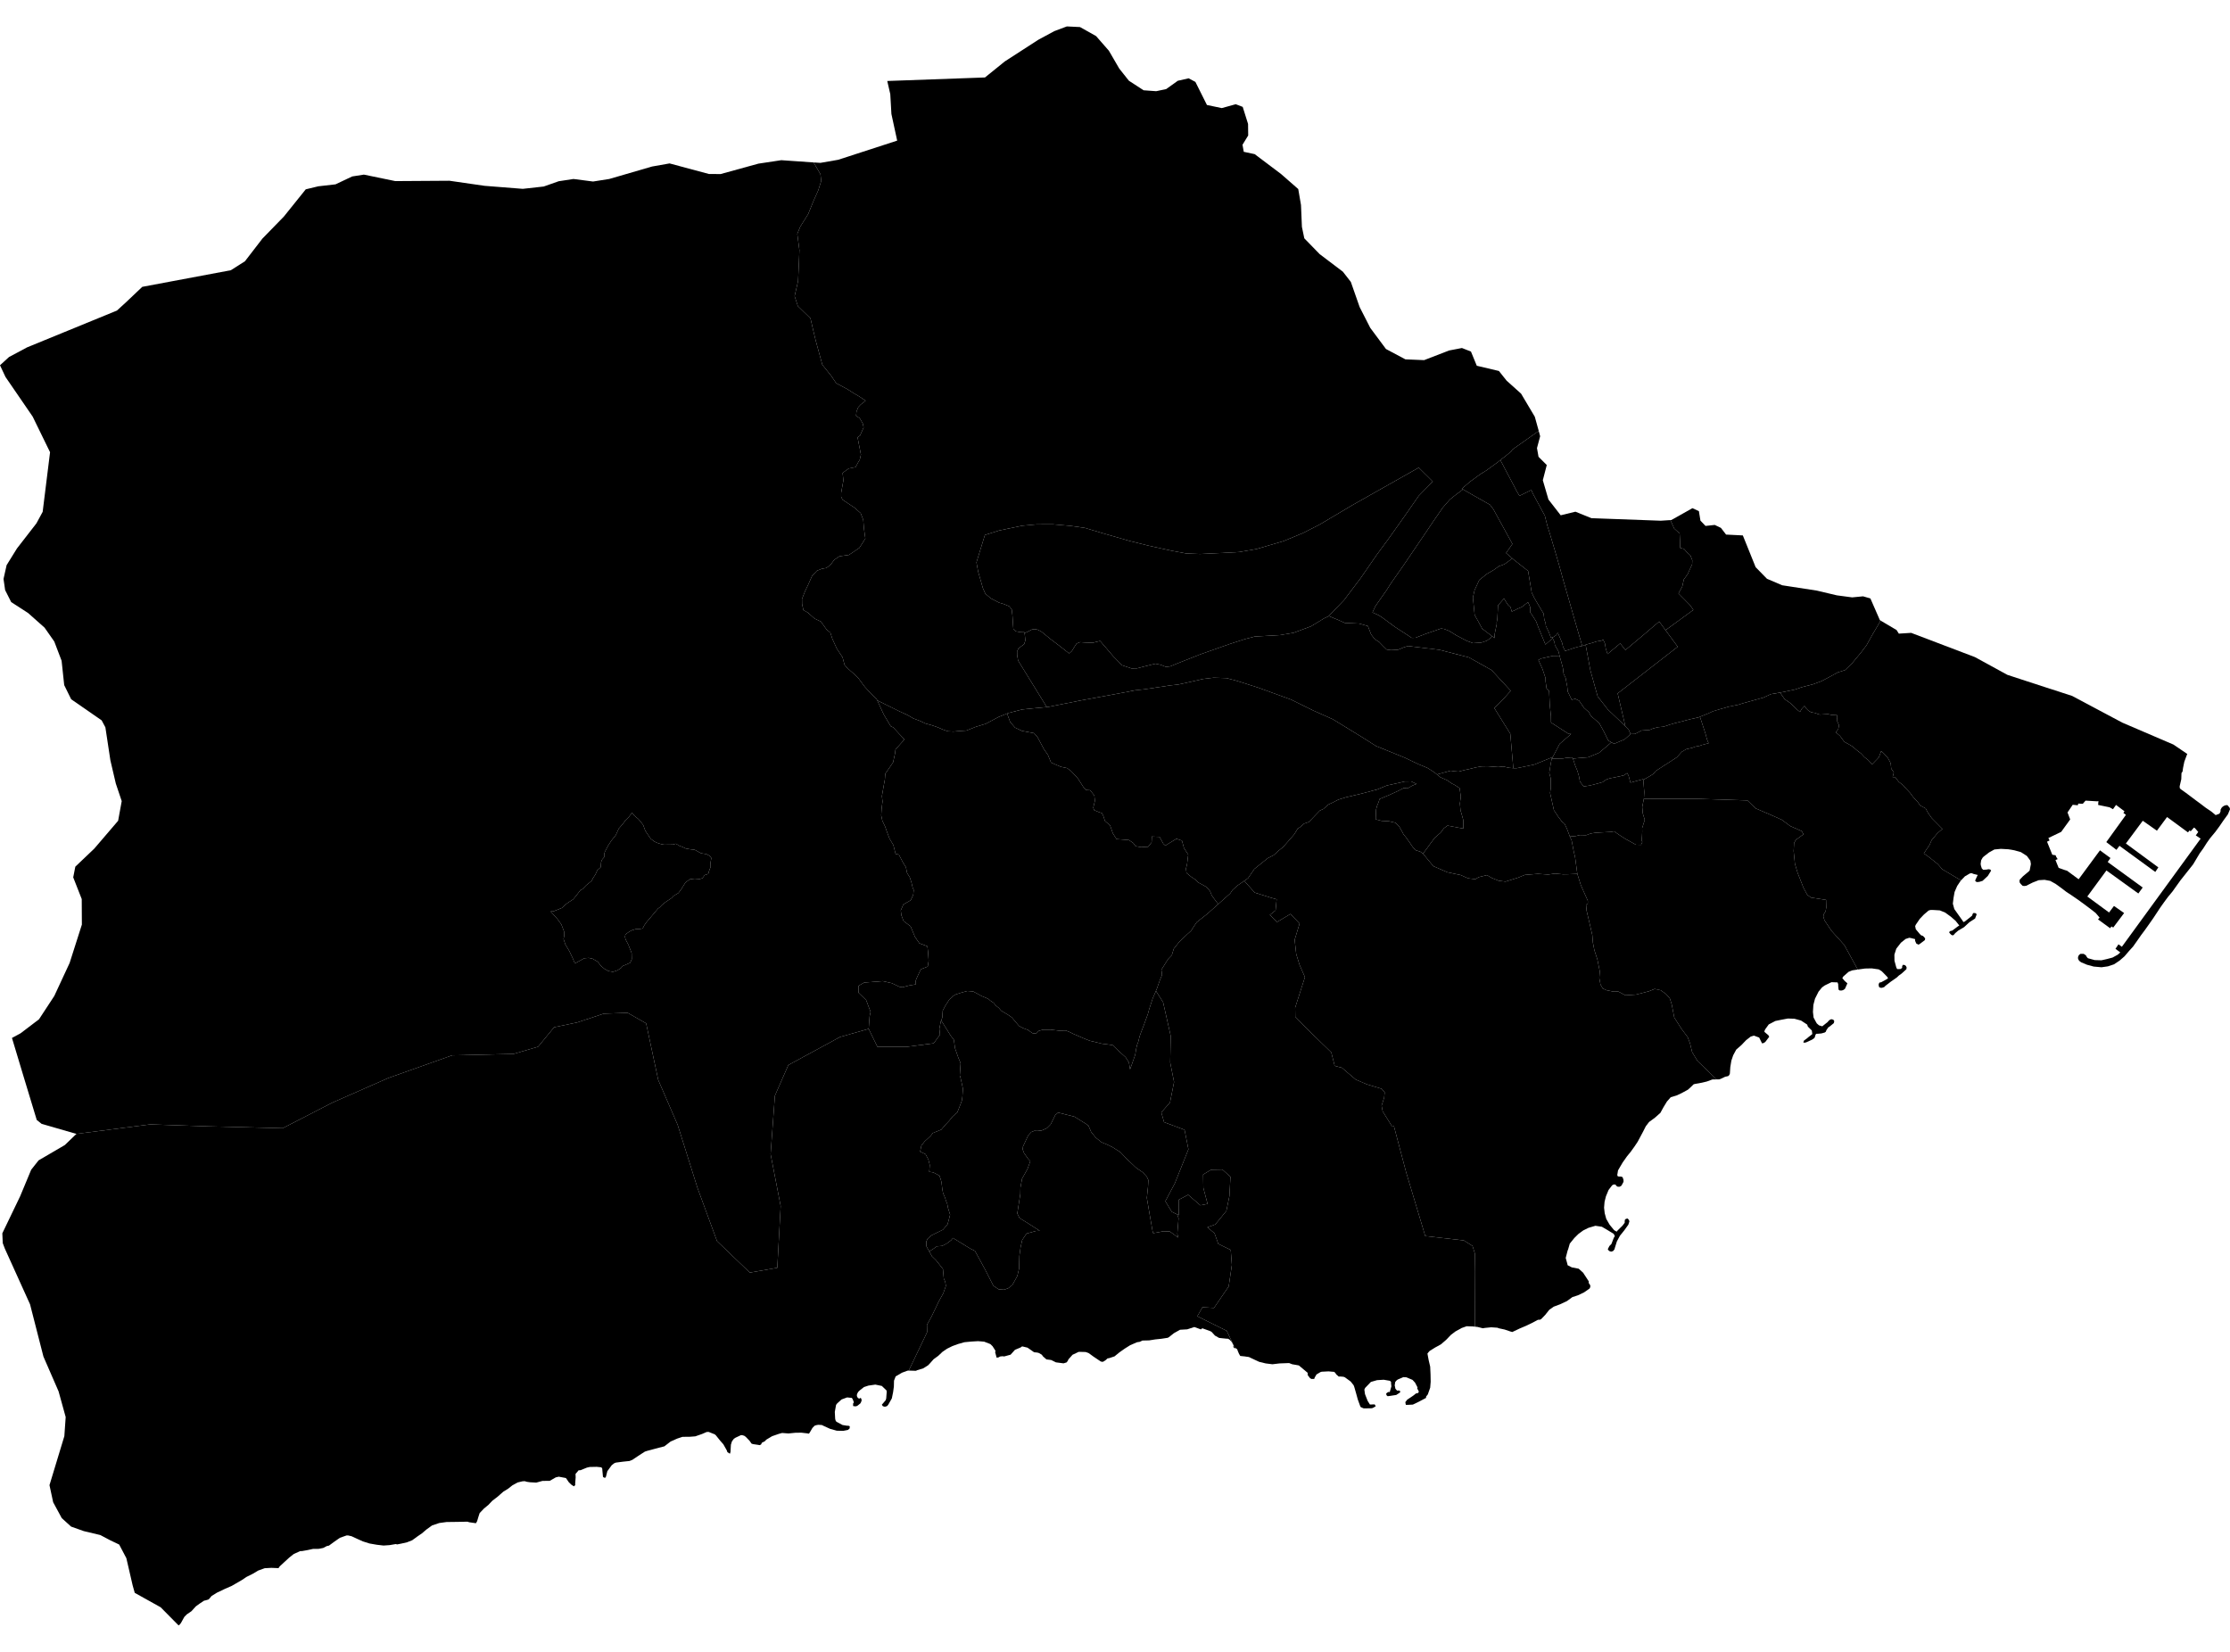 <?xml version='1.0'?>
<svg  baseProfile = 'tiny' width = '540' height = '400' stroke-linecap = 'round' stroke-linejoin = 'round' version='1.1' xmlns='http://www.w3.org/2000/svg'>
<path id='2902501001' title='2902501001'  d='M 133.994 220.687 136.074 219.852 136.875 219.085 137.54 218.59 138.819 217.755 139.415 217.005 139.807 216.528 140.54 215.556 141.069 215.283 141.938 214.38 143.268 213.306 143.609 212.624 144.189 211.737 144.649 210.714 145.45 210.015 145.57 208.72 145.825 208.106 146.422 207.424 146.286 206.879 146.473 206.265 147.257 204.765 148.058 203.537 149.115 202.225 149.831 200.656 150.957 199.344 151.417 198.662 152.218 197.895 153.07 196.804 153.633 197.537 154.52 198.27 154.997 198.798 155.423 199.344 155.764 199.804 156.258 201.168 156.889 202.105 157.571 203.111 158.458 203.776 159.139 204.1 160.162 204.424 160.844 204.543 161.714 204.526 162.941 204.509 163.674 204.305 164.561 204.833 165.242 205.072 166.061 205.464 167.152 205.651 168.226 205.771 169.18 206.299 169.794 206.623 171.022 206.811 171.772 207.203 172.249 207.748 172.061 208.89 172.079 209.913 171.686 210.936 171.499 211.618 170.629 211.908 170.101 212.658 169.368 212.879 168.209 212.965 167.203 212.845 166.657 213.203 165.993 213.681 164.867 215.471 164.271 216.255 163.077 216.954 162.668 217.431 161.731 218.062 161.202 218.42 160.742 218.761 160.265 219.17 159.804 219.664 159.344 220.005 157.486 222.205 157.008 222.767 156.548 223.313 156.02 224.063 155.628 224.83 154.758 224.966 153.94 224.983 153.002 225.273 152.337 225.631 151.468 226.245 151.332 226.859 151.485 227.472 152.184 228.819 152.951 230.779 152.968 231.598 152.985 232.263 152.593 233.149 150.769 233.933 150.377 234.411 149.508 234.973 148.434 235.331 147.342 235.144 146.388 234.615 145.57 233.95 144.734 232.876 143.507 232.16 142.569 231.956 141.478 232.041 139.211 233.303 138.989 232.774 138.648 231.956 137.881 230.336 136.892 228.666 136.466 227.37 136.602 226.705 136.585 225.546 135.938 223.858 134.966 222.511 133.329 220.704 133.994 220.687 Z' />
<path id='2902501002' title='2902501002'  d='M 197.019 39.335 198.673 42.182 198.86 43.818 198.144 46.086 196.985 48.677 195.689 51.865 193.78 54.899 193.064 56.638 193.576 60.559 193.473 63.27 193.252 68.077 192.416 71.708 193.201 74.112 194.564 75.442 196.252 77.078 197.053 80.522 197.531 82.482 199.133 88.33 201.264 90.989 202.491 92.796 205.219 94.245 206.583 95.132 208.1 96.018 209.617 97.041 208.424 97.962 207.844 98.575 207.401 99.649 207.299 100.689 208.185 101.269 208.953 102.616 209.123 103.519 208.254 105.48 207.657 105.889 208.475 110.082 208.202 111.293 207.759 112.043 207.18 113.117 205.526 113.441 204.043 114.515 204.23 116.339 203.958 117.839 203.685 119.356 203.685 120.26 204.009 120.993 206.89 122.919 208.407 124.249 209.038 125.886 209.208 127.982 209.396 129.346 209.549 130.403 208.1 132.67 205.577 134.375 203.293 134.699 201.997 135.569 201.111 136.779 200.071 137.546 199.031 137.717 197.837 138.194 196.661 139.421 195.792 141.382 194.922 143.223 194.206 145.03 194.223 146.24 194.547 147.741 195.604 148.32 197.275 149.803 198.792 150.519 200.173 152.463 201.077 153.196 201.554 154.696 202.645 157.083 204.026 159.162 204.503 160.97 205.117 161.72 206.634 163.049 207.861 164.226 209.396 166.305 210.76 167.806 212.277 169.272 212.43 169.596 213.999 173.005 215.686 175.852 216.3 176.142 217.664 177.625 218.977 179.023 218.721 179.381 216.846 181.495 216.743 182.398 216.266 184.597 215.379 185.91 214.374 187.342 214.271 188.774 214.033 190.053 213.555 192.78 213.709 194.076 213.487 195.764 213.385 197.434 213.658 198.73 214.323 200.128 214.732 201.287 215.397 203.077 216.334 204.628 216.88 206.811 217.647 206.913 218.584 208.72 219.369 209.998 219.658 211.413 220.306 212.436 220.715 213.715 220.988 214.874 221.261 215.522 221.142 216.681 220.528 217.994 218.738 219.034 218.124 220.466 218.278 221.642 218.806 223.04 220.494 224.301 221.568 226.876 222.625 228.41 224.568 229.143 224.722 230.439 224.875 232.638 224.653 234.053 222.983 234.717 222.113 236.559 221.738 237.462 221.755 238.366 220.085 238.655 218.55 239.065 217.783 238.945 215.959 238.076 213.777 237.581 209.276 237.922 207.879 238.724 207.896 240.394 209.737 242.167 210.811 245.014 210.572 246.156 210.35 249.14 203.429 251.1 190.899 257.902 187.643 265.318 186.603 279.484 189.041 292.049 188.223 306.999 181.574 308.159 173.63 300.538 168.891 287.633 164.1 272.393 159.395 261.516 156.463 247.81 151.979 245.253 146.2 245.457 139.756 247.588 134.182 248.748 130.295 253.47 124.345 255.209 109.48 255.55 94.035 261.039 80.516 266.989 68.463 273.194 50.529 272.751 36.38 272.273 18.497 274.575 10.075 272.137 8.899 271.199 5.54 260.118 2.898 251.339 4.978 250.214 9.444 246.821 13.144 241.178 16.86 233.183 19.826 223.892 19.792 217.704 17.73 212.453 18.241 209.862 22.827 205.498 28.606 198.747 29.475 193.991 28.043 189.729 26.731 184.12 25.52 176.125 24.617 174.437 17.235 169.323 15.547 165.896 14.917 159.998 13.144 155.344 10.791 151.985 6.802 148.44 2.711 145.797 1.244 142.899 0.852 140.188 1.602 136.847 4.108 132.807 8.814 126.738 10.331 123.942 12.121 109.503 7.91 100.877 1.33 91.279 0 88.449 2.199 86.437 6.546 84.119 28.316 75.203 30.515 73.191 34.453 69.458 55.899 65.435 59.309 63.27 63.553 57.763 68.736 52.444 74.038 45.847 77.072 45.114 81.249 44.637 85.289 42.727 88.119 42.284 95.722 43.852 108.832 43.767 117.322 44.995 126.596 45.728 131.659 45.165 135.29 43.887 138.87 43.341 143.609 43.955 147.53 43.341 157.895 40.324 162.14 39.573 171.652 42.131 174.499 42.148 183.654 39.625 187.285 39.079 189.194 38.789 197.019 39.335 Z M 133.994 220.687 133.329 220.704 134.966 222.511 135.938 223.858 136.585 225.546 136.602 226.705 136.466 227.37 136.892 228.666 137.881 230.336 138.648 231.956 138.989 232.774 139.211 233.303 141.478 232.041 142.569 231.956 143.507 232.16 144.734 232.876 145.57 233.95 146.388 234.615 147.342 235.144 148.434 235.331 149.508 234.973 150.377 234.411 150.769 233.933 152.593 233.149 152.985 232.263 152.968 231.598 152.951 230.779 152.184 228.819 151.485 227.472 151.332 226.859 151.468 226.245 152.337 225.631 153.002 225.273 153.94 224.983 154.758 224.966 155.628 224.83 156.02 224.063 156.548 223.313 157.008 222.767 157.486 222.205 159.344 220.005 159.804 219.664 160.265 219.17 160.742 218.761 161.202 218.42 161.731 218.062 162.668 217.431 163.077 216.954 164.271 216.255 164.867 215.471 165.993 213.681 166.657 213.203 167.203 212.845 168.209 212.965 169.368 212.879 170.101 212.658 170.629 211.908 171.499 211.618 171.686 210.936 172.079 209.913 172.061 208.89 172.249 207.748 171.772 207.203 171.022 206.811 169.794 206.623 169.18 206.299 168.226 205.771 167.152 205.651 166.061 205.464 165.242 205.072 164.561 204.833 163.674 204.305 162.941 204.509 161.714 204.526 160.844 204.543 160.162 204.424 159.139 204.1 158.458 203.776 157.571 203.111 156.889 202.105 156.258 201.168 155.764 199.804 155.423 199.344 154.997 198.798 154.52 198.27 153.633 197.537 153.07 196.804 152.218 197.895 151.417 198.662 150.957 199.344 149.831 200.656 149.115 202.225 148.058 203.537 147.257 204.765 146.473 206.265 146.286 206.879 146.422 207.424 145.825 208.106 145.57 208.72 145.45 210.015 144.649 210.714 144.189 211.737 143.609 212.624 143.268 213.306 141.938 214.38 141.069 215.283 140.54 215.556 139.807 216.528 139.415 217.005 138.819 217.755 137.54 218.59 136.875 219.085 136.074 219.852 133.994 220.687 Z' />
<path id='2902501003' title='2902501003'  d='M 210.35 249.14 212.481 253.504 219.437 253.504 226.102 252.634 227.62 250.538 227.466 249.123 227.824 247.316 227.909 247.094 230.194 250.759 230.978 251.782 231.268 253.845 232.069 256.146 232.615 257.442 232.41 260.528 232.478 260.51 232.819 261.977 233.177 263.63 233.041 265.591 232.904 266.562 232.274 268.216 231.796 269.392 230.671 270.364 229.87 271.37 228.915 272.376 227.944 273.535 225.847 274.387 225.369 275.052 223.92 276.382 223.119 277.388 222.812 278.871 224.125 279.484 224.807 280.78 225.148 282.11 225.011 283.746 226 283.9 227.483 284.684 227.824 285.656 227.995 286.321 228.182 287.94 228.37 288.929 228.864 290.071 229.052 290.719 229.376 291.52 229.563 292.509 230.075 294.145 229.461 296.447 228.336 297.777 225.591 299.123 224.619 299.976 224.312 300.624 224.329 301.783 225.011 303.027 225.676 304.221 226.665 305.175 228.336 307.289 228.54 309.573 228.881 310.375 229.052 311.363 228.421 313.171 227.313 315.165 226.375 317.143 225.574 318.796 224.943 319.955 224.466 320.774 224.5 322.581 224.193 323.246 220.051 331.889 219.761 331.906 218.414 332.4 217.221 333.099 216.88 333.304 216.488 334.327 216.453 335.759 216.266 337.122 215.959 338.623 215.107 340.123 214.834 340.464 214.425 340.617 214.084 340.617 213.76 340.481 213.538 340.157 214.476 339.049 214.595 338.64 214.715 337.139 214.698 336.73 213.538 335.605 211.97 335.281 210.299 335.52 209.208 335.878 208.151 336.713 207.81 337.054 207.555 337.532 207.486 337.873 207.555 338.213 207.776 338.554 208.117 338.674 208.441 338.469 208.663 339.015 208.526 339.492 208.339 339.833 207.657 340.379 207.333 340.532 206.924 340.532 206.583 340.464 206.583 339.85 206.77 339.577 206.498 338.844 206.276 338.503 205.134 338.384 203.787 338.878 202.713 339.85 202.457 340.191 202.151 341.896 202.236 343.532 202.321 343.924 202.526 344.265 204.026 345.067 205.1 345.237 205.441 345.237 205.782 345.373 205.731 345.919 205.321 346.26 204.179 346.482 202.628 346.447 200.991 345.987 199.423 345.271 199.014 345.067 198.144 345.015 197.667 345.101 197.258 345.237 196.729 345.783 196.082 346.891 195.877 347.163 195.383 347.078 195.076 347.044 194.053 346.925 192.621 346.942 190.933 347.112 189.382 346.993 188.581 347.215 186.961 347.777 185.563 348.613 185.171 349.022 184.506 349.346 184.285 349.789 183.961 349.942 183.483 349.857 182.324 349.687 181.983 349.567 181.506 348.885 180.602 347.948 180.261 347.692 179.852 347.556 179.46 347.504 178.113 348.135 177.704 348.408 177.244 349.022 176.988 349.84 176.886 351.613 176.75 352.022 176.136 351.63 175.999 351.221 175.164 349.738 174.397 348.868 173.374 347.59 173.101 347.334 171.601 346.737 171.124 346.754 169.982 347.249 168.362 347.811 167.015 347.914 165.26 347.931 163.981 348.357 162.378 349.073 160.878 350.232 159.532 350.573 158.253 350.914 156.668 351.34 156.156 351.511 154.588 352.516 153.122 353.505 152.44 353.778 150.82 353.948 149.132 354.17 148.74 354.323 148.127 354.801 147.07 356.25 146.763 357.477 146.626 357.818 146.286 357.818 146.013 357.614 145.859 355.994 145.842 355.653 145.638 355.312 144.496 355.193 142.808 355.227 142.126 355.38 140.575 356.011 140.114 356.028 139.893 356.301 139.364 356.915 139.398 357.733 139.279 359.284 139.296 359.625 138.955 359.915 138.341 359.506 137.728 358.909 137.233 358.176 137.029 357.903 135.307 357.58 134.574 357.75 133.125 358.585 131.369 358.602 129.852 359.012 128.317 358.926 127.516 358.807 127.107 358.671 126.561 358.688 125.351 358.977 124.072 359.676 123.016 360.512 121.873 361.211 120.544 362.387 119.197 363.427 118.276 364.399 117.202 365.285 116.145 366.393 115.821 367.399 115.634 368.03 115.498 368.439 115.242 368.848 113.605 368.609 113.196 368.473 110.792 368.524 108.133 368.558 106.377 368.797 104.638 369.376 103.291 370.348 102.166 371.303 100.956 372.138 99.814 372.974 98.552 373.468 97.205 373.775 96.183 373.979 95.825 373.894 94.359 374.15 92.875 374.252 91.256 374.065 89.483 373.758 87.863 373.246 86.465 372.616 85.136 372.002 84.317 371.814 83.908 371.814 82.306 372.377 80.891 373.366 79.663 374.269 79.118 374.388 78.283 374.832 77.209 375.053 75.794 375.07 74.447 375.36 73.1 375.599 72.691 375.599 71.14 376.298 70.083 377.133 68.872 378.241 67.747 379.281 67.44 379.724 65.719 379.656 64.099 379.741 62.497 380.321 61.218 381.088 59.684 381.855 58.541 382.622 56.121 384.02 54.518 384.719 53.035 385.435 52.575 385.64 51.228 386.475 50.768 387.038 50.495 387.311 49.83 387.515 49.421 387.6 48.364 388.299 47.426 388.981 46.352 390.158 45.227 390.925 44.631 391.538 43.829 392.987 43.574 393.328 43.25 393.601 38.903 389.203 32.629 385.708 32.118 383.884 30.6 377.321 28.862 374.013 26.68 372.974 24.293 371.712 20.287 370.757 17.218 369.666 14.951 367.604 12.871 363.768 11.984 359.625 15.582 347.76 15.905 343.14 14.184 336.918 10.518 328.496 7.279 315.847 1.176 302.362 0.665 301.016 0.563 298.646 4.876 289.679 7.552 283.252 9.342 280.985 15.701 277.268 18.497 274.575 36.38 272.273 50.529 272.751 68.463 273.194 80.516 266.989 94.035 261.039 109.48 255.55 124.345 255.209 130.295 253.47 134.182 248.748 139.756 247.588 146.2 245.457 151.979 245.253 156.463 247.81 159.395 261.516 164.1 272.393 168.891 287.633 173.63 300.538 181.574 308.159 188.223 306.999 189.041 292.049 186.603 279.484 187.643 265.318 190.899 257.902 203.429 251.1 210.35 249.14 Z' />
<path id='2902502001' title='2902502001'  d='M 243.866 172.783 244.616 174.829 245.792 176.193 247.446 176.977 250.412 177.54 251.248 178.511 252.799 181.427 253.754 182.79 254.521 184.666 256.856 185.671 258.408 185.995 259.362 186.711 260.982 188.45 262.346 190.581 262.993 191.297 263.982 191.365 264.988 192.61 265.141 193.905 264.732 195.593 264.971 196.19 266.181 196.684 266.829 196.889 267.17 197.571 267.579 198.815 268.807 199.872 269.472 201.764 270.358 203.179 271.602 203.282 273.375 203.418 274.415 204.134 274.978 204.901 276.308 205.14 278.029 205.038 278.865 203.981 278.933 202.566 280.791 202.651 281.712 204.322 282.189 204.748 284.866 203.111 286.212 203.554 286.707 205.361 287.73 206.947 287.457 209.197 287.184 210.356 287.32 211.396 288.446 212.317 289.502 213.033 290.15 213.681 292.145 214.772 293.014 215.778 293.423 216.817 293.867 217.448 294.992 218.931 294.497 219.375 292.469 221.199 289.792 223.313 289.162 224.233 288.411 225.409 287.525 226.194 285.496 228.154 284.235 229.74 283.757 231.291 282.871 232.211 281.234 234.82 281.388 236.098 280.893 237.275 280.16 239.354 279.905 239.951 279.785 240.275 279.155 241.69 278.302 244.298 277.944 245.594 276.955 248.304 276.342 249.89 275.967 250.93 275.609 252.345 275.353 252.992 275.114 254.032 274.995 254.817 274.876 255.464 273.648 258.959 273.375 257.288 272.574 256.01 270.75 254.356 269.966 253.606 269.437 253.078 267.903 252.856 266.863 252.737 264.937 252.259 263.897 252.021 262.346 251.407 261.186 250.896 260.01 250.401 258.97 249.89 258.067 249.532 256.396 249.566 254.333 249.327 252.543 249.344 251.52 249.634 250.89 250.299 250.429 250.231 249.986 250.18 248.946 249.412 247.651 248.918 246.747 248.424 245.025 246.378 244.122 245.747 242.434 244.741 241.906 244.111 241.121 243.48 240.61 242.832 239.826 242.321 239.434 241.963 238.905 241.69 237.746 241.213 236.842 240.718 235.666 240.087 234.251 239.968 232.717 240.394 231.438 240.803 230.808 241.178 230.433 241.588 229.921 241.98 228.915 243.531 228.285 244.724 228.182 246.412 227.909 247.094 227.824 247.316 227.466 249.123 227.62 250.538 226.102 252.634 219.437 253.504 212.481 253.504 210.35 249.14 210.572 246.156 210.811 245.014 209.737 242.167 207.896 240.394 207.879 238.724 209.276 237.922 213.777 237.581 215.959 238.076 217.783 238.945 218.55 239.065 220.085 238.655 221.755 238.366 221.738 237.462 222.113 236.559 222.983 234.717 224.653 234.053 224.875 232.638 224.722 230.439 224.568 229.143 222.625 228.41 221.568 226.876 220.494 224.301 218.806 223.04 218.278 221.642 218.124 220.466 218.738 219.034 220.528 217.994 221.142 216.681 221.261 215.522 220.988 214.874 220.715 213.715 220.306 212.436 219.658 211.413 219.369 209.998 218.584 208.72 217.647 206.913 216.88 206.811 216.334 204.628 215.397 203.077 214.732 201.287 214.323 200.128 213.658 198.73 213.385 197.434 213.487 195.764 213.709 194.076 213.555 192.78 214.033 190.053 214.271 188.774 214.374 187.342 215.379 185.91 216.266 184.597 216.743 182.398 216.846 181.495 218.721 179.381 218.977 179.023 217.664 177.625 216.3 176.142 215.686 175.852 213.999 173.005 212.43 169.596 217.851 172.272 219.71 173.124 221.193 173.977 222.949 174.642 224.125 175.204 225.506 175.579 226.87 176.04 228.438 176.704 229.529 177.079 230.893 177.148 232.154 177.028 233.995 176.909 236.331 175.988 238.649 175.289 241.803 173.619 243.866 172.783 Z' />
<path id='2902502002' title='2902502002'  d='M 383.145 156.418 383.162 156.418 383.963 156.128 385.105 162.282 386.878 168.641 389.35 171.812 392.589 174.897 393.595 175.903 394.396 176.704 394.84 177.744 394.243 178.307 393.425 179.023 390.868 180.114 390.203 179.756 389.453 179.33 388.362 177.114 387.27 175.119 385.242 173.38 384.764 172.46 383.571 171.403 382.378 169.664 381.423 169.221 380.605 169.459 379.633 167.465 379.497 166.169 379.377 165.589 379.122 164.174 378.627 163.135 378.491 161.941 378.372 161.379 377.877 159.606 377.656 158.804 377.383 157.73 376.53 156.23 376.394 155.395 375.968 154.56 375.866 154.372 376.087 154.304 376.82 153.81 377.246 153.23 378.269 155.668 378.491 156.605 379.002 157.628 381.048 156.946 382.071 156.639 383.145 156.418 Z' />
<path id='2902502003' title='2902502003'  d='M 383.145 156.418 382.071 156.639 381.048 156.946 379.002 157.628 378.491 156.605 378.269 155.668 377.246 153.23 376.82 153.81 376.087 154.304 375.866 154.372 375.559 154.423 375.03 153.008 374.331 151.542 374.263 150.843 373.956 150.008 373.786 148.576 373.189 147.604 371.57 144.86 370.905 143.496 370.035 138.262 366.489 135.466 366.217 135.211 364.699 133.915 365.859 132.261 366.234 131.716 365.603 130.557 362.193 124.351 361.631 123.328 360.881 122.323 360.83 122.237 357.25 120.209 355.272 119.084 354.266 118.504 353.977 118.35 354.454 117.941 355.92 116.68 358.392 114.873 359.023 114.464 359.295 114.31 359.909 113.935 361.119 113.049 362.705 111.906 363.302 111.395 363.932 112.571 364.751 114.157 365.433 115.418 367.171 118.743 367.939 120.072 370.82 118.657 371.161 119.476 374.093 124.88 374.263 125.596 374.706 127.335 375.201 128.903 376.394 132.892 377.536 136.813 378.627 140.768 379.48 143.717 380.656 147.843 381.764 151.696 382.957 155.787 383.145 156.418 Z' />
<path id='2902502004' title='2902502004'  d='M 380.861 183.711 380.946 183.847 381.406 185.279 381.986 186.711 382.344 187.922 382.582 189.251 383.486 190.445 385.02 190.206 386.895 189.729 388.089 189.388 388.532 189.047 389.078 188.706 389.845 188.467 392.265 187.973 393.254 187.734 394.021 187.189 394.362 187.837 394.823 189.507 396.578 189.03 397.908 188.672 397.925 188.842 398.164 191.775 398.079 193.326 398.062 193.445 397.67 195.423 397.806 196.974 398.283 198.525 397.652 200.52 397.67 201.406 397.584 203.077 397.584 203.64 397.704 203.895 397.38 204.577 396.135 204.543 394.601 203.691 393.629 203.162 392.589 202.497 391.566 201.799 390.902 201.304 390.1 201.441 388.856 201.509 387.85 201.56 386.214 201.662 385.208 201.833 384.066 202.242 382.565 202.208 381.577 202.446 380.145 202.566 379.446 200.707 378.883 199.497 378.218 198.952 377.315 197.741 376.974 197.213 376.292 196.207 375.354 192.013 375.542 190.683 375.508 188.467 375.15 187.155 375.456 185.262 375.746 183.711 375.797 183.711 378.525 183.66 379.071 183.541 380.605 183.404 380.861 183.711 Z' />
<path id='2902502005' title='2902502005'  d='M 375.866 154.372 375.968 154.56 374.229 156.077 372.61 152.139 371.962 150.451 371.314 149.411 370.513 148.218 370.564 147.093 370.342 146.53 370.001 145.814 368.518 146.973 367.342 147.485 366.779 147.792 366.08 148.082 365.773 147.025 365.211 146.53 364.699 145.763 364.205 144.928 362.756 146.581 362.586 149.82 362.398 150.894 362.466 150.963 361.955 153.452 361.887 154.508 361.273 154.031 360.182 153.196 358.903 152.224 358.034 150.605 357.096 148.934 356.67 144.706 357.062 142.933 358.221 140.427 360.028 138.995 361.631 138.058 362.961 137.12 364.341 136.608 366.217 135.211 366.489 135.466 370.035 138.262 370.905 143.496 371.57 144.86 373.189 147.604 373.786 148.576 373.956 150.008 374.263 150.843 374.331 151.542 375.03 153.008 375.559 154.423 375.866 154.372 Z' />
<path id='2902502006' title='2902502006'  d='M 375.797 183.711 375.746 183.711 375.456 185.262 375.15 187.155 375.508 188.467 375.542 190.683 375.354 192.013 376.292 196.207 376.974 197.213 377.315 197.741 378.218 198.952 378.883 199.497 379.446 200.707 380.145 202.566 380.588 203.554 380.895 205.191 381.116 206.299 381.406 207.544 381.952 211.601 379.582 211.703 378.525 211.72 376.53 211.533 374.877 211.771 372.405 211.601 369.234 211.857 368.109 212.317 367.717 212.487 364.563 213.476 362.909 213.272 361.239 212.59 360.063 211.908 358.068 212.402 357.25 212.897 355.477 212.675 353.704 211.891 350.516 211.226 347.089 209.743 344.583 206.708 345.453 205.549 346.578 203.998 347.464 202.821 348.862 201.628 349.612 200.588 350.516 199.923 354.369 200.639 354.335 198.577 353.942 197.145 353.67 196.258 353.516 194.57 353.738 192.9 353.448 190.837 352.272 190.087 351.505 189.695 350.465 188.962 348.777 188.195 347.959 187.53 351.3 186.626 352.016 186.745 353.192 186.848 354.71 186.456 355.886 186.2 357.403 185.825 358.699 185.586 360.233 185.552 362.824 185.74 364.001 185.603 365.415 185.927 366.455 186.012 366.711 186.029 367.291 186.012 368.586 185.757 371.518 185.143 376.002 183.319 375.797 183.711 Z' />
<path id='2902502007' title='2902502007'  d='M 390.203 179.756 387.236 182.279 384.543 183.387 382.429 183.541 380.861 183.711 380.605 183.404 379.071 183.541 378.525 183.66 375.797 183.711 376.002 183.319 377.673 180.131 380.451 177.727 379.872 177.727 375.593 174.966 375.559 173.414 375.422 172.016 375.286 170.704 375.116 167.277 374.519 166.766 374.263 164.993 374.246 164.174 373.496 161.941 372.524 159.81 373.223 159.452 376.036 158.822 377.656 158.804 377.877 159.606 378.372 161.379 378.491 161.941 378.627 163.135 379.122 164.174 379.377 165.589 379.497 166.169 379.633 167.465 380.605 169.459 381.423 169.221 382.378 169.664 383.571 171.403 384.764 172.46 385.242 173.38 387.27 175.119 388.362 177.114 389.453 179.33 390.203 179.756 Z' />
<path id='2902502008' title='2902502008'  d='M 455.222 150.178 455.376 150.264 455.069 150.86 453.483 153.554 451.983 156.247 450.585 158.088 448.591 160.492 446.784 162.265 445.045 162.811 443.135 163.851 441.107 164.925 439.078 165.675 436.231 166.425 434.714 166.953 431.458 167.635 431.049 167.703 428.798 168.095 426.991 168.931 423.838 169.8 422.303 170.226 420.786 170.687 418.655 171.113 416.729 171.658 414.888 172.204 413.473 172.835 411.649 173.568 411.342 173.704 409.415 174.13 408.086 174.471 406.875 174.795 405.546 175.119 404.437 175.443 402.818 175.971 401.488 176.091 400.261 176.415 399.46 176.756 397.516 176.892 396.51 177.42 395.897 177.727 394.84 177.744 394.396 176.704 393.595 175.903 391.72 167.908 406.262 156.605 403.312 152.599 410.046 147.689 409.245 146.53 406.449 143.7 407.37 142.013 407.745 140.308 408.665 139.046 409.756 136.626 409.79 135.671 409.33 134.495 408.478 133.727 407.796 132.926 406.841 132.67 406.807 130.88 406.722 129.176 405.409 127.982 404.489 125.937 404.727 125.92 409.824 123.056 411.393 123.772 411.768 126.073 412.995 127.352 415.229 127.113 416.729 127.829 417.973 129.448 422.031 129.653 423.002 132.057 425.133 137.342 427.878 140.154 431.56 141.723 439.965 143.018 444.789 144.161 448.505 144.655 451.148 144.399 452.921 144.911 455.222 150.178 Z' />
<path id='2902502009' title='2902502009'  d='M 397.925 188.842 397.908 188.672 396.578 189.03 394.823 189.507 394.362 187.837 394.021 187.189 393.254 187.734 392.265 187.973 389.845 188.467 389.078 188.706 388.532 189.047 388.089 189.388 386.895 189.729 385.02 190.206 383.486 190.445 382.582 189.251 382.344 187.922 381.986 186.711 381.406 185.279 380.946 183.847 380.861 183.711 382.429 183.541 384.543 183.387 387.236 182.279 390.203 179.756 390.868 180.114 393.425 179.023 394.243 178.307 394.84 177.744 395.897 177.727 396.51 177.42 397.516 176.892 399.46 176.756 400.261 176.415 401.488 176.091 402.818 175.971 404.437 175.443 405.546 175.119 406.875 174.795 408.086 174.471 409.415 174.13 411.342 173.704 411.649 173.568 412.603 176.483 413.012 177.744 413.336 179.006 413.745 179.978 412.194 180.37 411.614 180.591 410.558 180.796 409.773 181.086 408.341 181.41 407.284 182.023 406.04 183.387 403.738 184.887 402.784 185.484 402.017 185.995 400.96 186.677 400.397 187.376 399.442 187.973 397.925 188.842 Z' />
<path id='2902502010' title='2902502010'  d='M 372.61 104.354 366.234 108.855 365.893 109.366 365.398 109.758 364.307 110.645 363.438 111.276 363.302 111.395 362.705 111.906 361.119 113.049 359.909 113.935 359.295 114.31 359.023 114.464 358.392 114.873 355.92 116.68 354.454 117.941 353.977 118.35 354.266 118.504 352.562 119.782 351.095 120.942 349.357 122.936 347.055 126.278 344.873 129.517 339.793 137.001 336.912 141.109 335.736 142.95 334.321 144.962 333.025 146.837 332.343 148.303 333.877 148.985 334.917 149.684 337.798 151.815 340.304 153.434 341.839 154.457 342.759 154.44 345.367 153.434 348.93 152.207 349.681 152.292 350.959 152.804 352.647 153.844 355.187 155.19 356.704 155.736 358.699 155.6 359.96 155.19 361.017 154.457 361.273 154.031 361.887 154.508 361.955 153.452 362.466 150.963 362.398 150.894 362.586 149.82 362.756 146.581 364.205 144.928 364.699 145.763 365.211 146.53 365.773 147.025 366.08 148.082 366.779 147.792 367.342 147.485 368.518 146.973 370.001 145.814 370.342 146.53 370.564 147.093 370.513 148.218 371.314 149.411 371.962 150.451 372.61 152.139 374.229 156.077 375.968 154.56 376.394 155.395 376.53 156.23 377.383 157.73 377.656 158.804 376.036 158.822 373.223 159.452 372.524 159.81 373.496 161.941 374.246 164.174 374.263 164.993 374.519 166.766 375.116 167.277 375.286 170.704 375.422 172.016 375.559 173.414 375.593 174.966 379.872 177.727 380.451 177.727 377.673 180.131 376.002 183.319 371.518 185.143 368.586 185.757 367.291 186.012 366.711 186.029 366.455 186.012 365.722 177.676 361.853 171.454 363.966 169.357 365.825 167.277 361.171 162.248 355.715 159.197 348.572 157.355 340.952 156.435 339.878 156.776 338.548 157.338 336.827 157.424 335.787 157.287 334.866 156.384 333.98 155.463 332.906 154.781 332.019 153.622 331.235 151.593 329.121 150.997 325.66 150.843 324.143 150.161 321.791 149.19 321.757 149.173 325.473 145.303 329.479 140.001 333.383 134.341 336.077 130.693 340.236 124.829 343.56 120.055 346.953 116.595 343.56 113.236 327.467 122.323 319.506 127.045 315.449 129.108 310.846 131.017 304.283 132.943 300.038 133.676 295.469 133.915 290.611 134.154 287.218 134.017 283.757 133.369 278.234 132.159 273.631 131.017 266.863 129.073 262.687 127.829 259.226 127.335 254.896 126.96 251.077 126.977 247.531 127.3 241.888 128.477 238.496 129.551 236.45 136.182 236.859 138.416 238.002 142.388 238.615 143.786 239.928 144.894 241.94 145.934 243.184 146.309 244.394 146.82 244.991 147.57 245.179 149.207 245.315 151.321 245.383 152.241 245.997 152.872 247.071 153.076 248.094 153.111 248.111 153.298 248.298 155.071 247.992 155.992 246.645 156.997 246.287 157.748 246.304 158.617 246.542 159.964 253.481 171.215 250.225 171.522 247.531 171.795 244.156 172.664 243.866 172.783 241.803 173.619 238.649 175.289 236.331 175.988 233.995 176.909 232.154 177.028 230.893 177.148 229.529 177.079 228.438 176.704 226.87 176.04 225.506 175.579 224.125 175.204 222.949 174.642 221.193 173.977 219.71 173.124 217.851 172.272 212.43 169.596 212.277 169.272 210.76 167.806 209.396 166.305 207.861 164.226 206.634 163.049 205.117 161.72 204.503 160.97 204.026 159.162 202.645 157.083 201.554 154.696 201.077 153.196 200.173 152.463 198.792 150.519 197.275 149.803 195.604 148.32 194.547 147.741 194.223 146.24 194.206 145.03 194.922 143.223 195.792 141.382 196.661 139.421 197.837 138.194 199.031 137.717 200.071 137.546 201.111 136.779 201.997 135.569 203.293 134.699 205.577 134.375 208.1 132.67 209.549 130.403 209.396 129.346 209.208 127.982 209.038 125.886 208.407 124.249 206.89 122.919 204.009 120.993 203.685 120.26 203.685 119.356 203.958 117.839 204.23 116.339 204.043 114.515 205.526 113.441 207.18 113.117 207.759 112.043 208.202 111.293 208.475 110.082 207.657 105.889 208.254 105.48 209.123 103.519 208.953 102.616 208.185 101.269 207.299 100.689 207.401 99.649 207.844 98.575 208.424 97.962 209.617 97.041 208.1 96.018 206.583 95.132 205.219 94.245 202.491 92.796 201.264 90.989 199.133 88.33 197.531 82.482 197.053 80.522 196.252 77.078 194.564 75.442 193.201 74.112 192.416 71.708 193.252 68.077 193.473 63.27 193.576 60.559 193.064 56.638 193.78 54.899 195.689 51.865 196.985 48.677 198.144 46.086 198.86 43.818 198.673 42.182 197.019 39.335 198.673 39.437 202.986 38.687 217.255 34.05 215.857 27.606 215.584 22.799 214.851 19.611 238.513 18.758 243.32 14.872 251.418 9.638 255.305 7.541 258.339 6.399 261.527 6.552 265.414 8.734 268.517 12.28 271.023 16.593 273.358 19.543 276.921 21.861 279.973 22.083 282.394 21.571 285.206 19.56 287.832 18.963 289.468 19.832 292.264 25.424 295.861 26.174 299.237 25.236 300.924 25.884 302.22 30.01 302.254 32.806 300.873 35.056 301.18 36.761 303.822 37.323 310.181 42.114 314.375 45.779 315.04 49.649 315.261 54.933 315.841 57.712 319.557 61.531 325.183 65.793 327.109 68.265 329.24 74.351 331.815 79.397 335.616 84.511 340.321 87.017 344.856 87.205 350.908 84.869 354.011 84.272 356.193 85.125 357.608 88.568 362.961 89.83 364.836 92.182 368.331 95.319 371.655 100.911 372.61 104.354 Z' />
<path id='2902502011' title='2902502011'  d='M 403.312 152.599 406.262 156.605 391.72 167.908 393.595 175.903 392.589 174.897 389.35 171.812 386.878 168.641 385.105 162.282 383.963 156.128 384.134 156.06 385.463 155.702 386.623 155.327 387.799 155.122 388.225 154.901 388.617 155.753 388.856 157.117 389.265 158.378 392.334 155.804 393.595 157.407 397.755 153.929 399.613 152.343 401.778 150.502 403.312 152.599 Z' />
<path id='2902502012' title='2902502012'  d='M 248.111 153.298 248.793 153.008 249.867 152.446 250.532 152.343 251.265 152.48 252.134 152.923 252.611 153.298 254.316 154.696 256.737 156.537 258.885 158.225 259.516 157.713 260.01 156.895 260.692 155.838 261.544 155.497 262.721 155.582 264.596 155.651 265.516 155.412 266.403 155.207 269.574 158.924 271.705 161.089 273.972 161.856 275.319 161.839 277.45 161.293 279.802 160.714 281.098 160.987 282.308 161.481 283.365 161.362 285.445 160.509 290.713 158.429 297.788 155.94 301.555 154.73 303.857 154.133 306.345 153.997 309.908 153.792 313.25 153.23 317.461 151.662 320.683 149.701 321.791 149.19 324.143 150.161 325.66 150.843 329.121 150.997 331.235 151.593 332.019 153.622 332.906 154.781 333.98 155.463 334.866 156.384 335.787 157.287 336.827 157.424 338.548 157.338 339.878 156.776 340.952 156.435 348.572 157.355 355.715 159.197 361.171 162.248 365.825 167.277 363.966 169.357 361.853 171.454 365.722 177.676 366.455 186.012 365.415 185.927 364.001 185.603 362.824 185.74 360.233 185.552 358.699 185.586 357.403 185.825 355.886 186.2 354.71 186.456 353.192 186.848 352.016 186.745 351.3 186.626 347.959 187.53 347.209 186.933 345.674 185.961 343.458 185.041 340.202 183.489 333.195 180.642 329.871 178.529 322.745 174.164 318.074 172.085 312.636 169.408 304.726 166.527 299.578 164.89 297.02 164.209 293.901 164.106 291.31 164.413 288.514 165.061 285.292 165.76 283.416 165.964 277.058 166.919 274.842 167.158 272.336 167.652 261.425 169.664 253.737 171.198 253.481 171.215 246.542 159.964 246.304 158.617 246.287 157.748 246.645 156.997 247.992 155.992 248.298 155.071 248.111 153.298 Z' />
<path id='2902502013' title='2902502013'  d='M 347.959 187.53 348.777 188.195 350.465 188.962 351.505 189.695 352.272 190.087 353.448 190.837 353.738 192.9 353.516 194.57 353.67 196.258 353.942 197.145 354.335 198.577 354.369 200.639 350.516 199.923 349.612 200.588 348.862 201.628 347.464 202.821 346.578 203.998 345.453 205.549 344.583 206.708 343.918 206.231 342.759 205.856 342.094 205.106 341.31 203.947 340.39 202.668 339.861 202.037 339.605 201.526 338.804 200.111 338.293 199.616 337.901 199.224 336.349 198.866 334.542 198.764 333.127 198.406 333.213 196.071 333.451 195.167 333.826 194.246 334.065 193.479 336.366 192.525 337.526 191.996 338.668 191.468 339.946 190.803 340.85 190.905 341.992 190.24 343.015 189.831 341.719 189.217 340.168 189.234 339.026 189.507 335.821 190.206 333.519 191.161 329.939 192.115 325.831 193.087 324.041 193.65 322.762 194.315 321.62 194.843 320.478 195.883 319.591 196.292 316.932 199.054 315.773 199.446 314.886 200.247 314.256 200.639 313.369 202.071 312.108 203.52 310.727 205.089 309.448 206.129 308.442 207.066 306.976 207.816 303.737 210.425 302.22 212.658 301.299 213.306 299.561 214.499 298.418 215.556 297.907 216.34 294.992 218.931 293.867 217.448 293.423 216.817 293.014 215.778 292.145 214.772 290.15 213.681 289.502 213.033 288.446 212.317 287.32 211.396 287.184 210.356 287.457 209.197 287.73 206.947 286.707 205.361 286.212 203.554 284.866 203.111 282.189 204.748 281.712 204.322 280.791 202.651 278.933 202.566 278.865 203.981 278.029 205.038 276.308 205.14 274.978 204.901 274.415 204.134 273.375 203.418 271.602 203.282 270.358 203.179 269.472 201.764 268.807 199.872 267.579 198.815 267.17 197.571 266.829 196.889 266.181 196.684 264.971 196.19 264.732 195.593 265.141 193.905 264.988 192.61 263.982 191.365 262.993 191.297 262.346 190.581 260.982 188.45 259.362 186.711 258.408 185.995 256.856 185.671 254.521 184.666 253.754 182.79 252.799 181.427 251.248 178.511 250.412 177.54 247.446 176.977 245.792 176.193 244.616 174.829 243.866 172.783 244.156 172.664 247.531 171.795 250.225 171.522 253.481 171.215 253.737 171.198 261.425 169.664 272.336 167.652 274.842 167.158 277.058 166.919 283.416 165.964 285.292 165.76 288.514 165.061 291.31 164.413 293.901 164.106 297.02 164.209 299.578 164.89 304.726 166.527 312.636 169.408 318.074 172.085 322.745 174.164 329.871 178.529 333.195 180.642 340.202 183.489 343.458 185.041 345.674 185.961 347.209 186.933 347.959 187.53 Z' />
<path id='2902502014' title='2902502014'  d='M 383.145 156.418 382.957 155.787 381.764 151.696 380.656 147.843 379.48 143.717 378.627 140.768 377.536 136.813 376.394 132.892 375.201 128.903 374.706 127.335 374.263 125.596 374.093 124.88 371.161 119.476 370.82 118.657 367.939 120.072 367.171 118.743 365.433 115.418 364.751 114.157 363.932 112.571 363.302 111.395 363.438 111.276 364.307 110.645 365.398 109.758 365.893 109.366 366.234 108.855 372.61 104.354 372.95 105.633 372.183 108.514 372.558 110.611 374.553 112.605 373.598 116.288 374.962 120.959 377.928 124.777 381.491 123.908 385.378 125.476 402.153 126.09 404.489 125.937 405.409 127.982 406.722 129.176 406.807 130.88 406.841 132.67 407.796 132.926 408.478 133.727 409.33 134.495 409.79 135.671 409.756 136.626 408.665 139.046 407.745 140.308 407.37 142.013 406.449 143.7 409.245 146.53 410.046 147.689 403.312 152.599 401.778 150.502 399.613 152.343 397.755 153.929 393.595 157.407 392.334 155.804 389.265 158.378 388.856 157.117 388.617 155.753 388.225 154.901 387.799 155.122 386.623 155.327 385.463 155.702 384.134 156.06 383.963 156.128 383.162 156.418 383.145 156.418 Z' />
<path id='2902502015' title='2902502015'  d='M 361.273 154.031 361.017 154.457 359.96 155.19 358.699 155.6 356.704 155.736 355.187 155.19 352.647 153.844 350.959 152.804 349.681 152.292 348.93 152.207 345.367 153.434 342.759 154.44 341.839 154.457 340.304 153.434 337.798 151.815 334.917 149.684 333.877 148.985 332.343 148.303 333.025 146.837 334.321 144.962 335.736 142.95 336.912 141.109 339.793 137.001 344.873 129.517 347.055 126.278 349.357 122.936 351.095 120.942 352.562 119.782 354.266 118.504 355.272 119.084 357.25 120.209 360.83 122.237 360.881 122.323 361.631 123.328 362.193 124.351 365.603 130.557 366.234 131.716 365.859 132.261 364.699 133.915 366.217 135.211 364.341 136.608 362.961 137.12 361.631 138.058 360.028 138.995 358.221 140.427 357.062 142.933 356.67 144.706 357.096 148.934 358.034 150.605 358.903 152.224 360.182 153.196 361.273 154.031 Z' />
<path id='2902502016' title='2902502016'  d='M 321.791 149.19 320.683 149.701 317.461 151.662 313.25 153.23 309.908 153.792 306.345 153.997 303.857 154.133 301.555 154.73 297.788 155.94 290.713 158.429 285.445 160.509 283.365 161.362 282.308 161.481 281.098 160.987 279.802 160.714 277.45 161.293 275.319 161.839 273.972 161.856 271.705 161.089 269.574 158.924 266.403 155.207 265.516 155.412 264.596 155.651 262.721 155.582 261.544 155.497 260.692 155.838 260.01 156.895 259.516 157.713 258.885 158.225 256.737 156.537 254.316 154.696 252.611 153.298 252.134 152.923 251.265 152.48 250.532 152.343 249.867 152.446 248.793 153.008 248.111 153.298 248.094 153.111 247.071 153.076 245.997 152.872 245.383 152.241 245.315 151.321 245.179 149.207 244.991 147.57 244.394 146.82 243.184 146.309 241.94 145.934 239.928 144.894 238.615 143.786 238.002 142.388 236.859 138.416 236.45 136.182 238.496 129.551 241.888 128.477 247.531 127.3 251.077 126.977 254.896 126.96 259.226 127.335 262.687 127.829 266.863 129.073 273.631 131.017 278.234 132.159 283.757 133.369 287.218 134.017 290.611 134.154 295.469 133.915 300.038 133.676 304.283 132.943 310.846 131.017 315.449 129.108 319.506 127.045 327.467 122.323 343.56 113.236 346.953 116.595 343.56 120.055 340.236 124.829 336.077 130.693 333.383 134.341 329.479 140.001 325.473 145.303 321.757 149.173 321.791 149.19 Z' />
<path id='2902503001' title='2902503001'  d='M 496.307 166.749 496.699 166.868 501.779 168.522 513.917 174.983 526.311 180.301 529.652 182.569 529.465 183.029 528.936 184.461 528.629 185.961 528.51 186.831 528.254 187.189 528.203 188.689 527.811 190.394 527.828 190.803 528.033 191.076 529.328 191.996 530.487 192.866 531.732 193.803 532.891 194.656 534.119 195.593 535.482 196.514 536.232 197.127 536.522 197.383 537.46 197.025 537.716 196.48 537.716 196.071 537.971 195.593 538.244 195.32 538.568 195.116 538.977 194.979 539.386 194.962 539.932 195.627 540 195.968 539.489 197.196 538.432 198.645 537.443 200.094 536.437 201.458 535.176 202.975 534.391 204.083 533.522 205.447 532.67 206.623 531.936 207.85 531.084 209.282 529.226 211.635 528.033 213.135 526.055 215.897 524.981 217.193 524.06 218.437 523.14 219.733 521.418 222.341 520.498 223.654 519.372 225.239 518.503 226.398 517.446 227.915 516.525 229.211 515.52 230.319 514.463 231.564 513.269 232.604 511.923 233.507 510.439 234.001 508.888 234.223 506.996 234.053 505.359 233.609 503.944 233.013 503.518 232.689 503.314 232.416 503.177 232.007 503.245 231.598 503.433 231.257 503.774 230.984 504.507 230.967 504.78 231.103 505.121 231.359 505.342 231.768 505.615 232.041 507.234 232.484 508.871 232.535 510.218 232.229 511.565 231.871 512.826 231.172 513.44 230.626 512.264 229.757 512.997 228.666 513.815 229.262 532.891 203.077 531.715 202.293 532.312 201.458 531.561 200.588 531.289 200.384 530.487 201.287 530.215 201.083 529.823 201.56 524.759 197.843 522.305 201.151 518.878 198.747 514.787 204.253 522.646 210.033 521.912 211.141 513.235 204.816 512.502 205.788 510.047 203.912 514.804 197.315 514.19 196.855 514.446 196.446 512.4 194.911 511.667 195.951 510.849 195.491 508.07 194.911 508.138 193.974 507.848 194.042 505.018 193.871 504.353 194.639 503.262 194.587 503.143 194.997 501.916 194.877 500.654 196.735 501.063 197.809 501.302 198.423 499.12 201.441 496.017 202.924 496.307 203.52 495.693 203.81 496.972 206.981 497.773 207.1 497.927 207.509 498.267 208.038 497.739 208.26 498.506 210.152 499.938 210.663 500.552 210.851 503.348 212.914 508.513 205.907 511.053 207.765 510.388 208.737 518.861 214.908 517.804 216.357 510.081 210.783 505.445 217.09 510.712 220.96 511.906 219.375 514.36 221.096 511.718 224.608 511.309 224.335 510.968 224.762 508.036 222.631 508.428 222.205 507.473 221.079 506.092 220.005 504.865 219.085 503.297 217.943 501.865 216.954 500.347 215.948 499.052 214.959 497.756 214.022 496.46 213.306 495.097 213.05 493.682 213.135 492.199 213.715 490.664 214.482 490.187 214.55 489.778 214.499 489.369 214.09 489.096 213.749 489.028 213.425 489.079 213.016 489.88 212.181 491.21 211.072 491.483 210.8 491.789 209.231 491.653 208.413 490.818 207.271 489.386 206.35 487.817 205.907 487.204 205.788 486.334 205.651 484.51 205.549 482.942 205.702 481.68 206.401 480.333 207.441 480.078 207.714 479.737 208.328 479.617 209.214 479.703 209.692 479.907 210.305 480.248 210.629 481.135 210.561 481.476 210.476 481.936 210.544 482.157 210.817 481.356 212.112 480.095 213.289 479.413 213.51 479.021 213.578 478.612 213.578 478.271 213.255 478.731 212.232 478.918 211.874 477.879 211.618 477.435 211.43 477.026 211.499 475.816 212.198 474.861 213.186 470.309 210.476 469.269 209.265 468.247 208.447 467.002 207.458 465.86 206.657 467.258 204.577 467.752 203.435 469.15 201.764 469.764 201.236 470.361 200.725 467.769 198.099 466.832 196.769 466.303 195.747 464.956 195.048 464.428 194.246 463.286 193.019 462.553 192.013 461.411 190.803 460.899 190.189 459.757 189.286 458.922 188.177 458.308 188.177 458.598 187.035 457.967 186.132 457.848 184.887 457.626 184.393 457.115 183.472 456.688 183.063 456.279 182.552 455.546 181.853 454.967 183.387 454.353 184.035 453.347 185.075 452.409 184.069 451.489 183.353 450.653 182.449 449.614 181.648 448.676 180.83 448.062 180.438 446.613 179.637 446.085 178.921 445.573 178.222 444.533 177.318 445.13 176.568 445.335 175.647 444.789 174.42 444.891 173.806 444.874 173.193 443.545 173.124 442.624 172.92 440.681 173.039 440.067 172.852 439.555 172.647 438.533 172.46 437.902 172.067 437.39 171.573 436.964 170.942 436.265 171.692 435.873 172.408 435.14 171.812 434.509 171.198 433.691 170.38 432.856 169.783 432.14 169.289 431.049 167.703 431.458 167.635 434.714 166.953 436.231 166.425 439.078 165.675 441.107 164.925 443.135 163.851 445.045 162.811 446.784 162.265 448.591 160.492 450.585 158.088 451.983 156.247 453.483 153.554 455.069 150.86 455.376 150.264 455.717 150.468 459.263 152.565 459.808 153.434 462.791 153.247 478.219 159.111 486.078 163.407 489.556 164.55 496.307 166.749 Z' />
<path id='2902503002' title='2902503002'  d='M 344.583 206.708 347.089 209.743 350.516 211.226 353.704 211.891 355.477 212.675 357.25 212.897 358.068 212.402 360.063 211.908 361.239 212.59 362.909 213.272 364.563 213.476 367.717 212.487 368.109 212.317 369.234 211.857 372.405 211.601 374.877 211.771 376.53 211.533 378.525 211.72 379.582 211.703 381.952 211.601 382.804 214.329 383.81 216.596 384.492 218.113 384.492 218.795 384.066 219.085 384.202 220.534 385.071 224.216 385.583 226.449 385.719 228.239 386.077 230.063 386.81 232.331 387.39 235.195 387.27 236.831 387.56 238.383 388.106 239.354 388.975 239.764 390.714 240.122 391.89 240.104 393.578 241.008 396.169 240.838 399.289 240.036 400.67 239.474 402.136 239.781 403.449 240.718 404.369 241.792 404.83 243.292 405.426 246.378 407.131 249.072 408.682 251.151 409.245 252.652 409.756 254.765 411.035 256.896 415.689 261.38 414.649 261.397 413.302 261.891 412.092 262.181 410.472 262.471 410.131 262.556 409.211 263.443 408.733 263.869 407.199 264.704 405.989 265.267 404.574 265.693 403.653 266.733 402.784 268.165 402.068 269.478 401.488 269.989 400.738 270.654 399.323 271.694 398.539 272.717 397.874 274.029 396.561 276.484 395.777 277.66 394.84 278.956 393.987 279.996 392.93 281.496 392.078 282.945 391.805 283.422 391.686 284.173 391.618 284.514 391.754 284.854 392.095 284.906 392.504 284.906 392.913 285.042 393.135 285.707 393.135 286.184 392.811 286.798 392.606 287.139 392.214 287.36 391.737 287.36 391.396 287.156 391.191 286.832 390.714 286.832 390.373 287.037 389.521 288.145 388.873 289.713 388.549 291.009 388.43 292.441 388.583 293.787 388.958 295.151 389.776 296.566 390.816 297.828 391.089 298.032 391.498 298.237 391.703 297.964 392.896 296.788 393.425 296.089 393.425 295.748 393.476 295.356 393.749 295.134 394.158 295.066 394.43 295.407 394.567 295.731 394.311 296.549 393.322 297.93 392.265 299.243 391.532 300.606 391.021 302.243 390.953 302.516 390.629 302.925 390.22 303.078 389.828 303.01 389.47 302.737 389.333 302.482 389.725 301.715 390.203 301.237 390.782 299.737 391.038 299.328 390.765 298.782 389.265 297.862 387.901 297.061 386.333 296.822 384.662 297.316 383.384 297.947 382.241 298.782 381.253 299.754 380.128 301.135 379.735 302.499 379.599 302.84 379.139 304.613 379.531 306.028 379.599 306.369 380.622 306.897 382.293 307.221 383.367 308.193 383.537 308.465 383.997 309.164 384.73 310.289 384.713 310.682 385.088 311.244 385.088 311.636 384.952 311.977 384.662 312.199 383.554 312.966 382.071 313.665 380.758 314.091 379.429 315.063 377.792 315.83 376.241 316.41 375.167 317.16 374.178 318.404 373.172 319.444 372.848 319.58 372.439 319.58 370.956 320.365 369.49 321.064 368.007 321.694 366.2 322.547 365.722 322.41 364.359 321.95 362.944 321.643 362.603 321.507 361.102 321.405 359.551 321.558 359.074 321.643 357.795 321.319 357.164 321.251 357.216 307.869 357.164 303.607 356.568 301.697 354.471 300.368 345.129 299.311 340.492 283.832 337.509 272.58 337.031 272.665 334.815 269.102 334.559 267.739 335.173 265.812 335.309 264.517 334.576 263.647 331.047 262.59 328.32 261.431 324.927 258.55 323.206 258.107 322.37 254.834 316.659 249.293 313.659 246.208 313.625 244.008 315.994 236.61 314.699 233.661 313.881 231.018 313.505 227.575 314.699 223.637 312.483 221.318 309.244 223.261 307.488 221.557 308.886 220.449 309.141 217.772 307.59 217.329 303.822 216.136 301.299 213.306 302.22 212.658 303.737 210.425 306.976 207.816 308.442 207.066 309.448 206.129 310.727 205.089 312.108 203.52 313.369 202.071 314.256 200.639 314.886 200.247 315.773 199.446 316.932 199.054 319.591 196.292 320.478 195.883 321.62 194.843 322.762 194.315 324.041 193.65 325.831 193.087 329.939 192.115 333.519 191.161 335.821 190.206 339.026 189.507 340.168 189.234 341.719 189.217 343.015 189.831 341.992 190.24 340.85 190.905 339.946 190.803 338.668 191.468 337.526 191.996 336.366 192.525 334.065 193.479 333.826 194.246 333.451 195.167 333.213 196.071 333.127 198.406 334.542 198.764 336.349 198.866 337.901 199.224 338.293 199.616 338.804 200.111 339.605 201.526 339.861 202.037 340.39 202.668 341.31 203.947 342.094 205.106 342.759 205.856 343.918 206.231 344.583 206.708 Z' />
<path id='2902503003' title='2902503003'  d='M 474.861 213.186 474.759 213.306 473.941 214.533 473.31 215.982 473.054 217.414 472.884 218.829 473.242 220.125 474.281 221.591 475.236 222.938 475.441 223.279 475.782 223.142 477.18 222.034 477.589 221.676 477.657 221.335 477.913 221.062 478.39 221.131 478.663 221.386 478.271 222.426 476.873 223.33 475.611 224.506 474.196 225.341 473.463 225.955 473.19 226.296 472.867 226.518 472.526 226.381 472.185 226.04 471.963 225.716 472.304 225.427 472.713 225.358 474.111 224.318 474.452 224.114 473.548 222.972 472.389 221.966 471.025 220.977 469.73 220.449 468.025 220.346 467.497 220.346 467.019 220.483 465.877 221.454 464.888 222.494 463.899 223.943 463.763 224.284 463.917 225.017 464.871 226.16 465.229 226.501 465.621 226.62 465.911 226.893 466.184 227.234 466.116 227.643 464.922 228.546 464.581 228.751 464.036 228.478 463.746 227.813 463.746 227.404 462.723 227.148 462.331 227.08 461.445 227.37 460.319 228.273 459.842 228.887 459.194 229.723 458.734 231.155 458.751 232.638 459.194 234.274 459.399 234.666 460.217 234.649 460.609 234.376 460.609 233.967 460.797 233.626 461.274 233.695 461.547 233.95 461.7 234.291 461.632 234.7 460.49 235.74 459.825 236.218 459.297 236.712 457.899 237.684 456.552 238.724 456.296 238.996 455.955 239.133 455.546 239.218 455.069 239.082 454.932 238.672 454.932 238.28 455.12 237.922 455.529 237.854 456.927 237.087 457.2 236.882 456.995 236.542 455.955 235.468 455.614 235.144 454.932 234.734 453.245 234.496 451.625 234.53 450.006 234.752 449.852 234.769 446.596 228.819 443.511 225.409 441.823 222.886 441.533 222 441.584 221.454 442.079 220.67 442.232 219.733 442.181 217.909 438.533 217.346 437.629 216.664 436.709 214.959 435.277 211.294 434.646 209.18 434.339 206.095 434.441 204.151 434.85 203.384 436.726 202.02 436.282 201.253 433.504 200.026 431.441 198.491 428.236 197.076 425.116 195.747 423.139 193.82 410.779 193.428 398.062 193.445 398.079 193.326 398.164 191.775 397.925 188.842 399.442 187.973 400.397 187.376 400.96 186.677 402.017 185.995 402.784 185.484 403.738 184.887 406.04 183.387 407.284 182.023 408.341 181.41 409.773 181.086 410.558 180.796 411.614 180.591 412.194 180.37 413.745 179.978 413.336 179.006 413.012 177.744 412.603 176.483 411.649 173.568 413.473 172.835 414.888 172.204 416.729 171.658 418.655 171.113 420.786 170.687 422.303 170.226 423.838 169.8 426.991 168.931 428.798 168.095 431.049 167.703 432.14 169.289 432.856 169.783 433.691 170.38 434.509 171.198 435.14 171.812 435.873 172.408 436.265 171.692 436.964 170.942 437.39 171.573 437.902 172.067 438.533 172.46 439.555 172.647 440.067 172.852 440.681 173.039 442.624 172.92 443.545 173.124 444.874 173.193 444.891 173.806 444.789 174.42 445.335 175.647 445.13 176.568 444.533 177.318 445.573 178.222 446.085 178.921 446.613 179.637 448.062 180.438 448.676 180.83 449.614 181.648 450.653 182.449 451.489 183.353 452.409 184.069 453.347 185.075 454.353 184.035 454.967 183.387 455.546 181.853 456.279 182.552 456.688 183.063 457.115 183.472 457.626 184.393 457.848 184.887 457.967 186.132 458.598 187.035 458.308 188.177 458.922 188.177 459.757 189.286 460.899 190.189 461.411 190.803 462.553 192.013 463.286 193.019 464.428 194.246 464.956 195.048 466.303 195.747 466.832 196.769 467.769 198.099 470.361 200.725 469.764 201.236 469.15 201.764 467.752 203.435 467.258 204.577 465.86 206.657 467.002 207.458 468.247 208.447 469.269 209.265 470.309 210.476 474.861 213.186 Z' />
<path id='2902503004' title='2902503004'  d='M 449.852 234.769 448.523 234.973 447.636 235.331 446.375 236.439 446.119 236.848 446.733 237.581 447.073 237.854 447.346 238.127 446.767 239.423 446.426 239.695 446.017 239.849 445.488 239.849 445.215 239.644 445.13 238.775 445.13 238.366 444.977 237.888 443.493 237.837 441.874 238.621 441.209 239.099 440.357 240.139 439.504 241.843 439.112 243.344 439.01 245.048 439.163 246.395 439.675 247.35 439.931 247.81 440.476 248.287 440.885 248.407 441.26 248.526 442.266 247.725 442.556 247.503 442.829 247.162 443.221 246.872 443.562 246.804 443.971 246.941 444.175 247.282 444.056 247.759 443.05 248.577 442.709 248.799 442.249 249.481 442.13 249.822 441.857 250.026 441.056 250.248 440.306 250.316 439.828 250.333 439.641 250.538 439.504 251.015 439.368 251.356 438.771 251.765 437.356 252.413 437.032 252.481 436.692 252.481 436.794 252.021 437.101 251.782 437.408 251.56 437.663 251.356 437.919 251.134 438.584 250.623 438.857 250.401 438.737 249.532 437.783 248.594 437.612 248.1 436.129 247.128 434.509 246.685 432.941 246.634 431.322 246.941 429.907 247.23 428.304 248.066 427.503 249.174 427.315 249.515 427.247 249.856 427.861 250.384 428.202 250.657 428.423 251.049 427.486 252.294 427.094 252.566 426.685 252.652 425.986 251.237 424.69 250.776 423.957 250.998 422.815 251.884 421.69 253.061 420.428 254.169 419.695 255.533 419.252 256.845 418.996 258.397 418.894 259.965 418.757 260.306 418.485 260.579 418.093 260.664 417.752 260.732 417.019 261.09 416.337 261.363 415.689 261.38 411.035 256.896 409.756 254.765 409.245 252.652 408.682 251.151 407.131 249.072 405.426 246.378 404.83 243.292 404.369 241.792 403.449 240.718 402.136 239.781 400.67 239.474 399.289 240.036 396.169 240.838 393.578 241.008 391.89 240.104 390.714 240.122 388.975 239.764 388.106 239.354 387.56 238.383 387.27 236.831 387.39 235.195 386.81 232.331 386.077 230.063 385.719 228.239 385.583 226.449 385.071 224.216 384.202 220.534 384.066 219.085 384.492 218.795 384.492 218.113 383.81 216.596 382.804 214.329 381.952 211.601 381.406 207.544 381.116 206.299 380.895 205.191 380.588 203.554 380.145 202.566 381.577 202.446 382.565 202.208 384.066 202.242 385.208 201.833 386.214 201.662 387.85 201.56 388.856 201.509 390.1 201.441 390.902 201.304 391.566 201.799 392.589 202.497 393.629 203.162 394.601 203.691 396.135 204.543 397.38 204.577 397.704 203.895 397.584 203.64 397.584 203.077 397.67 201.406 397.652 200.52 398.283 198.525 397.806 196.974 397.67 195.423 398.062 193.445 410.779 193.428 423.139 193.82 425.116 195.747 428.236 197.076 431.441 198.491 433.504 200.026 436.282 201.253 436.726 202.02 434.85 203.384 434.441 204.151 434.339 206.095 434.646 209.18 435.277 211.294 436.709 214.959 437.629 216.664 438.533 217.346 442.181 217.909 442.232 219.733 442.079 220.67 441.584 221.454 441.533 222 441.823 222.886 443.511 225.409 446.596 228.819 449.852 234.769 Z' />
<path id='2902503005' title='2902503005'  d='M 285.07 294.077 285.394 294.998 285.087 298.782 285.326 299.686 283.263 298.203 281.746 298.152 279.24 298.612 279.086 298.049 278.541 294.93 277.706 290.088 277.995 287.326 278.081 285.758 277.688 284.923 276.7 283.866 275.114 282.775 272.694 280.473 271.313 279.007 269.386 277.78 268.022 277.132 266.693 276.569 265.346 275.478 264.221 274.097 263.573 272.58 262.908 272.103 260.164 270.398 256.226 269.409 255.544 269.989 254.401 272.307 253.549 273.16 252.27 273.739 251.231 273.859 250.463 273.825 249.747 274.114 248.963 274.967 247.719 277.643 247.651 278.342 247.974 279.212 249.083 280.763 249.509 281.138 248.81 283.064 247.497 285.417 247.105 287.582 247.071 289.15 246.338 293.839 246.883 294.947 248.81 296.14 251.793 298.049 250.856 298.083 248.571 298.714 247.531 300.266 247.139 302.021 246.849 304.118 246.764 307.221 246.338 309.011 245.128 311.193 244.139 311.943 243.167 312.301 241.854 312.216 240.559 311.363 238.479 307.289 236.075 302.891 234.984 302.362 230.756 299.771 230.347 300.3 229.307 301.084 228.148 301.697 226.853 301.8 225.932 302.465 225.011 303.027 224.329 301.783 224.312 300.624 224.619 299.976 225.591 299.123 228.336 297.777 229.461 296.447 230.075 294.145 229.563 292.509 229.376 291.52 229.052 290.719 228.864 290.071 228.37 288.929 228.182 287.94 227.995 286.321 227.824 285.656 227.483 284.684 226 283.9 225.011 283.746 225.148 282.11 224.807 280.78 224.125 279.484 222.812 278.871 223.119 277.388 223.92 276.382 225.369 275.052 225.847 274.387 227.944 273.535 228.915 272.376 229.87 271.37 230.671 270.364 231.796 269.392 232.274 268.216 232.904 266.562 233.041 265.591 233.177 263.63 232.819 261.977 232.478 260.51 232.41 260.528 232.615 257.442 232.069 256.146 231.268 253.845 230.978 251.782 230.194 250.759 227.909 247.094 228.182 246.412 228.285 244.724 228.915 243.531 229.921 241.98 230.433 241.588 230.808 241.178 231.438 240.803 232.717 240.394 234.251 239.968 235.666 240.087 236.842 240.718 237.746 241.213 238.905 241.69 239.434 241.963 239.826 242.321 240.61 242.832 241.121 243.48 241.906 244.111 242.434 244.741 244.122 245.747 245.025 246.378 246.747 248.424 247.651 248.918 248.946 249.412 249.986 250.18 250.429 250.231 250.89 250.299 251.52 249.634 252.543 249.344 254.333 249.327 256.396 249.566 258.067 249.532 258.97 249.89 260.01 250.401 261.186 250.896 262.346 251.407 263.897 252.021 264.937 252.259 266.863 252.737 267.903 252.856 269.437 253.078 269.966 253.606 270.75 254.356 272.574 256.01 273.375 257.288 273.648 258.959 274.876 255.464 274.995 254.817 275.114 254.032 275.353 252.992 275.609 252.345 275.967 250.93 276.342 249.89 276.955 248.304 277.944 245.594 278.302 244.298 279.155 241.69 279.785 240.275 279.905 239.951 281.644 242.679 283.485 250.827 283.365 257.288 284.303 262.011 283.314 266.972 281.217 269.375 281.882 271.728 286.843 273.586 287.781 278.308 284.49 286.542 282.189 290.872 283.74 293.429 285.07 294.077 Z' />
<path id='2902503006' title='2902503006'  d='M 357.164 321.251 356.636 321.2 355.153 321.149 353.942 321.575 352.408 322.427 351.334 323.246 350.209 324.422 348.93 325.53 347.533 326.297 346.186 327.133 345.93 327.422 345.657 327.763 345.947 329.315 346.322 330.934 346.407 332.775 346.441 334.599 346.322 336.031 345.743 337.668 345.333 338.179 345.316 338.503 343.612 339.407 342.128 340.123 341.787 340.14 341.464 340.157 341.123 340.174 340.713 340.191 340.424 340.191 340.304 339.526 340.765 338.929 342.163 337.992 342.435 337.787 342.844 337.446 343.441 337.293 343.577 336.952 343.185 336.219 343.254 335.946 342.657 334.804 342.043 334.139 340.594 333.525 340.253 333.491 339.827 333.474 338.787 333.917 338.463 334.054 338.122 334.327 337.849 334.668 337.73 335.486 337.815 335.827 337.884 336.236 338.088 336.509 338.361 336.764 338.702 336.696 339.043 336.833 339.043 337.174 338.105 337.787 336.554 338.026 336.025 338.094 335.736 337.838 335.667 337.429 336.145 337.071 336.537 337.071 336.929 335.707 336.844 334.957 336.844 334.616 336.571 334.361 335.071 334.105 333.451 334.207 331.968 334.633 330.57 336.083 330.383 336.492 330.536 337.583 331.167 339.202 331.729 340.106 332.872 340.072 333.144 340.515 332.548 340.873 332.207 341.009 330.246 341.043 329.905 340.907 329.496 340.719 329.36 340.447 328.797 338.895 328.371 337.344 327.945 335.861 327.791 335.452 327.314 334.838 327.041 334.514 325.66 333.508 325.337 333.389 324.586 333.321 324.177 333.338 323.564 332.792 323.359 332.468 323.086 332.196 322.438 332.145 321.722 332.076 320.052 332.162 319.762 332.247 318.79 332.826 318.364 333.559 318.245 333.9 317.563 333.917 317.222 333.713 316.659 332.98 316.659 332.434 315.705 331.633 314.528 330.644 313.898 330.525 312.909 330.355 312.159 330.065 311.272 330.099 309.857 330.15 308.988 330.252 308.118 330.355 306.482 330.15 304.931 329.775 304.266 329.468 303.089 328.923 302.783 328.769 302.408 328.599 301.777 328.513 301.47 328.462 300.328 328.343 300.021 327.814 299.731 327.133 299.595 326.74 299.254 326.468 299.066 326.468 297.055 322.257 289.929 318.728 290.406 317.91 291.173 316.546 293.969 316.716 297.532 311.5 298.299 306.317 298.026 302.669 295.009 301.203 294.105 298.646 292.622 297.402 292.366 297.197 294.276 296.498 295.23 295.356 296.969 293.225 297.702 289.645 297.958 284.957 295.998 283.201 293.253 283.252 291.344 284.411 291.395 287.65 292.418 291.52 290.662 291.861 287.712 289.321 285.479 290.497 285.445 294.248 285.07 294.077 283.74 293.429 282.189 290.872 284.49 286.542 287.781 278.308 286.843 273.586 281.882 271.728 281.217 269.375 283.314 266.972 284.303 262.011 283.365 257.288 283.485 250.827 281.644 242.679 279.905 239.951 280.16 239.354 280.893 237.275 281.388 236.098 281.234 234.82 282.871 232.211 283.757 231.291 284.235 229.74 285.496 228.154 287.525 226.194 288.411 225.409 289.162 224.233 289.792 223.313 292.469 221.199 294.497 219.375 294.992 218.931 297.907 216.34 298.418 215.556 299.561 214.499 301.299 213.306 303.822 216.136 307.59 217.329 309.141 217.772 308.886 220.449 307.488 221.557 309.244 223.261 312.483 221.318 314.699 223.637 313.505 227.575 313.881 231.018 314.699 233.661 315.994 236.61 313.625 244.008 313.659 246.208 316.659 249.293 322.37 254.834 323.206 258.107 324.927 258.55 328.32 261.431 331.047 262.59 334.576 263.647 335.309 264.517 335.173 265.812 334.559 267.739 334.815 269.102 337.031 272.665 337.509 272.58 340.492 283.832 345.129 299.311 354.471 300.368 356.568 301.697 357.164 303.607 357.216 307.869 357.164 321.251 Z' />
<path id='2902503007' title='2902503007'  d='M 285.07 294.077 285.445 294.248 285.479 290.497 287.712 289.321 290.662 291.861 292.418 291.52 291.395 287.65 291.344 284.411 293.253 283.252 295.998 283.201 297.958 284.957 297.702 289.645 296.969 293.225 295.23 295.356 294.276 296.498 292.366 297.197 292.622 297.402 294.105 298.646 295.009 301.203 298.026 302.669 298.299 306.317 297.532 311.5 293.969 316.716 291.173 316.546 290.406 317.91 289.929 318.728 297.055 322.257 299.066 326.468 298.913 326.468 298.64 326.144 298.708 325.803 298.282 324.985 298.009 324.661 297.736 324.388 297.396 324.183 296.85 324.149 295.691 324.03 295.162 323.962 294.855 323.774 294.532 323.587 294.225 323.433 293.372 322.496 292.963 322.291 291.139 321.643 290.798 321.916 289.213 321.336 287.491 321.899 285.752 322.001 284.252 322.837 283.127 323.74 282.786 323.945 281.234 324.183 279.751 324.337 278.268 324.575 276.649 324.609 276.018 324.916 275.336 325.019 273.682 325.735 272.353 326.57 271.074 327.473 269.881 328.445 268.602 328.871 268.193 328.94 267.664 329.417 267.051 329.775 266.59 329.707 265.874 329.229 264.732 328.462 263.641 327.661 263.249 327.508 262.857 327.388 261.613 327.354 261.203 327.354 259.72 328.053 258.732 329.161 258.544 329.57 258.271 329.911 257.538 330.133 255.697 329.894 254.555 329.332 254.078 329.263 253.788 329.229 253.396 329.178 252.56 328.445 252.288 328.053 251.606 327.644 251.196 327.525 250.821 327.491 250.395 327.439 249.253 326.638 248.81 326.331 247.889 326.11 247.514 326.024 247.122 326.297 245.775 326.86 244.718 328.036 243.167 328.462 242.758 328.411 242.161 328.479 241.82 328.684 241.343 328.769 240.985 327.473 241.053 327.081 240.354 325.99 239.809 325.462 238.308 324.882 236.825 324.763 235.121 324.865 233.518 325.019 231.967 325.462 230.62 325.956 229.341 326.587 228.216 327.354 227.211 328.309 226.068 329.144 225.148 330.184 224.756 330.593 223.545 331.36 222.13 331.787 221.789 331.94 220.102 331.889 220.051 331.889 224.193 323.246 224.5 322.581 224.466 320.774 224.943 319.955 225.574 318.796 226.375 317.143 227.313 315.165 228.421 313.171 229.052 311.363 228.881 310.375 228.54 309.573 228.336 307.289 226.665 305.175 225.676 304.221 225.011 303.027 225.932 302.465 226.853 301.8 228.148 301.697 229.307 301.084 230.347 300.3 230.756 299.771 234.984 302.362 236.075 302.891 238.479 307.289 240.559 311.363 241.854 312.216 243.167 312.301 244.139 311.943 245.128 311.193 246.338 309.011 246.764 307.221 246.849 304.118 247.139 302.021 247.531 300.266 248.571 298.714 250.856 298.083 251.793 298.049 248.81 296.14 246.883 294.947 246.338 293.839 247.071 289.15 247.105 287.582 247.497 285.417 248.81 283.064 249.509 281.138 249.083 280.763 247.974 279.212 247.651 278.342 247.719 277.643 248.963 274.967 249.747 274.114 250.463 273.825 251.231 273.859 252.27 273.739 253.549 273.16 254.401 272.307 255.544 269.989 256.226 269.409 260.164 270.398 262.908 272.103 263.573 272.58 264.221 274.097 265.346 275.478 266.693 276.569 268.022 277.132 269.386 277.78 271.313 279.007 272.694 280.473 275.114 282.775 276.7 283.866 277.688 284.923 278.081 285.758 277.995 287.326 277.706 290.088 278.541 294.93 279.086 298.049 279.24 298.612 281.746 298.152 283.263 298.203 285.326 299.686 285.087 298.782 285.394 294.998 285.07 294.077 Z' />
</svg>